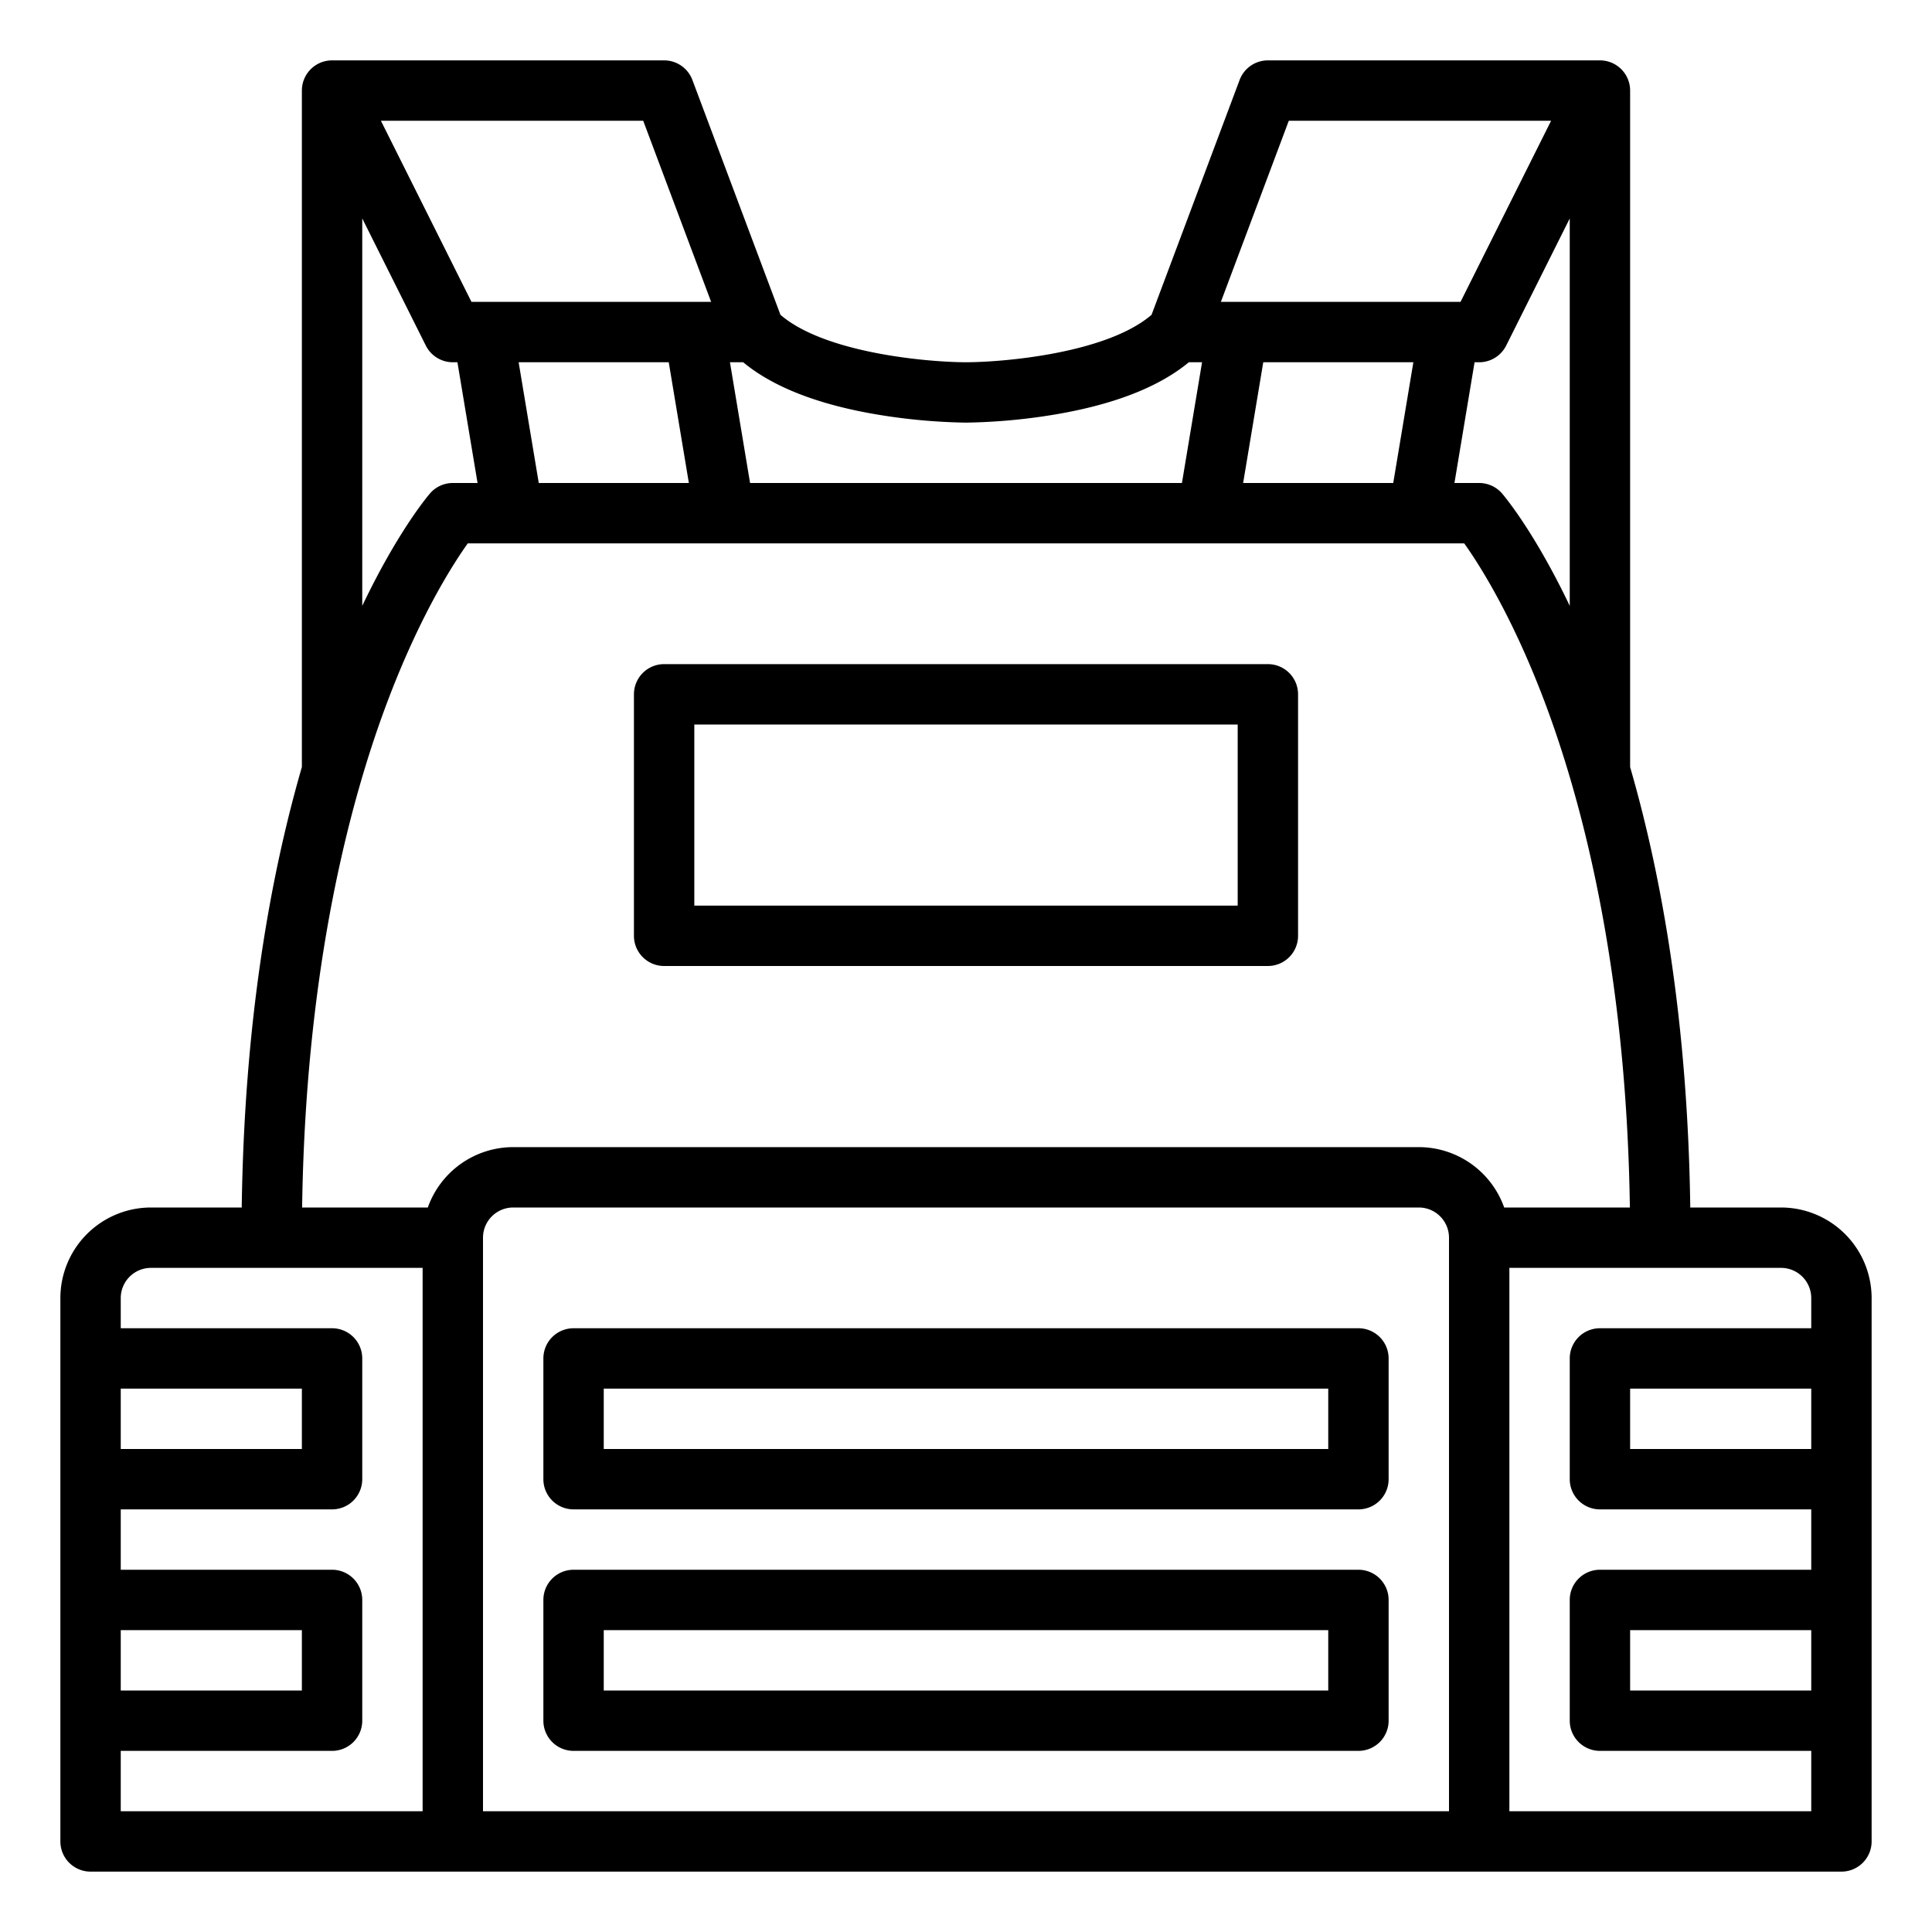 <?xml version="1.0" encoding="UTF-8"?>
<svg xmlns="http://www.w3.org/2000/svg" id="Outline" viewBox="0 0 512 512" width="512" height="512"><path d="M472,320H447.939c-.676-49.148-7.52-87.649-15.939-116.721V24a8,8,0,0,0-8-8H336a8,8,0,0,0-7.49,5.191L305.17,83.43c-11.9,10.237-39.3,12.556-49.165,12.57-9.879-.014-37.276-2.333-49.175-12.57L183.491,21.191A8,8,0,0,0,176,16H88a8,8,0,0,0-8,8V203.279C71.581,232.351,64.737,270.852,64.061,320H40a24.028,24.028,0,0,0-24,24V488a8,8,0,0,0,8,8H488a8,8,0,0,0,8-8V344A24.028,24.028,0,0,0,472,320ZM398.074,130.793A8,8,0,0,0,392,128h-6.556l5.333-32H392a8,8,0,0,0,7.155-4.422L416,57.888V160.56C406.74,141.151,398.874,131.727,398.074,130.793ZM374.556,96l-5.333,32H329.444l5.333-32ZM341.544,32h69.512l-24,48H323.544ZM232.685,109.891A156.71,156.71,0,0,0,256,112a156.71,156.71,0,0,0,23.315-2.109c15.787-2.631,27.778-7.3,35.742-13.891h3.5l-5.333,32H198.777l-5.333-32h3.5C204.906,102.589,216.9,107.26,232.685,109.891ZM142.777,128l-5.333-32h39.779l5.333,32Zm45.679-48H124.944l-24-48h69.512ZM96,57.888l16.845,33.69A8,8,0,0,0,120,96h1.223l5.333,32H120a8,8,0,0,0-6.074,2.793c-.8.934-8.666,10.358-17.926,29.767ZM32,368H80v16H32Zm0,64H80v16H32Zm0,32H88a8,8,0,0,0,8-8V424a8,8,0,0,0-8-8H32V400H88a8,8,0,0,0,8-8V360a8,8,0,0,0-8-8H32v-8a8.009,8.009,0,0,1,8-8h72V480H32Zm352,16H128V328a8.009,8.009,0,0,1,8-8H376a8.009,8.009,0,0,1,8,8Zm-8-176H136a24.039,24.039,0,0,0-22.624,16H80.065c.931-64.1,12.9-108.678,23.013-135.118,8.479-22.169,17.036-35.486,20.887-40.882H388.033c3.862,5.409,12.414,18.724,20.889,40.882C419.034,211.322,431,255.9,431.935,320H398.624A24.039,24.039,0,0,0,376,304Zm24,176V336h72a8.009,8.009,0,0,1,8,8v8H424a8,8,0,0,0-8,8v32a8,8,0,0,0,8,8h56v16H424a8,8,0,0,0-8,8v32a8,8,0,0,0,8,8h56v16Zm80-112v16H432V368Zm0,64v16H432V432Z"/><path d="M360,352H152a8,8,0,0,0-8,8v32a8,8,0,0,0,8,8H360a8,8,0,0,0,8-8V360A8,8,0,0,0,360,352Zm-8,32H160V368H352Z"/><path d="M360,416H152a8,8,0,0,0-8,8v32a8,8,0,0,0,8,8H360a8,8,0,0,0,8-8V424A8,8,0,0,0,360,416Zm-8,32H160V432H352Z"/><path d="M336,176H176a8,8,0,0,0-8,8v64a8,8,0,0,0,8,8H336a8,8,0,0,0,8-8V184A8,8,0,0,0,336,176Zm-8,64H184V192H328Z"/></svg>
